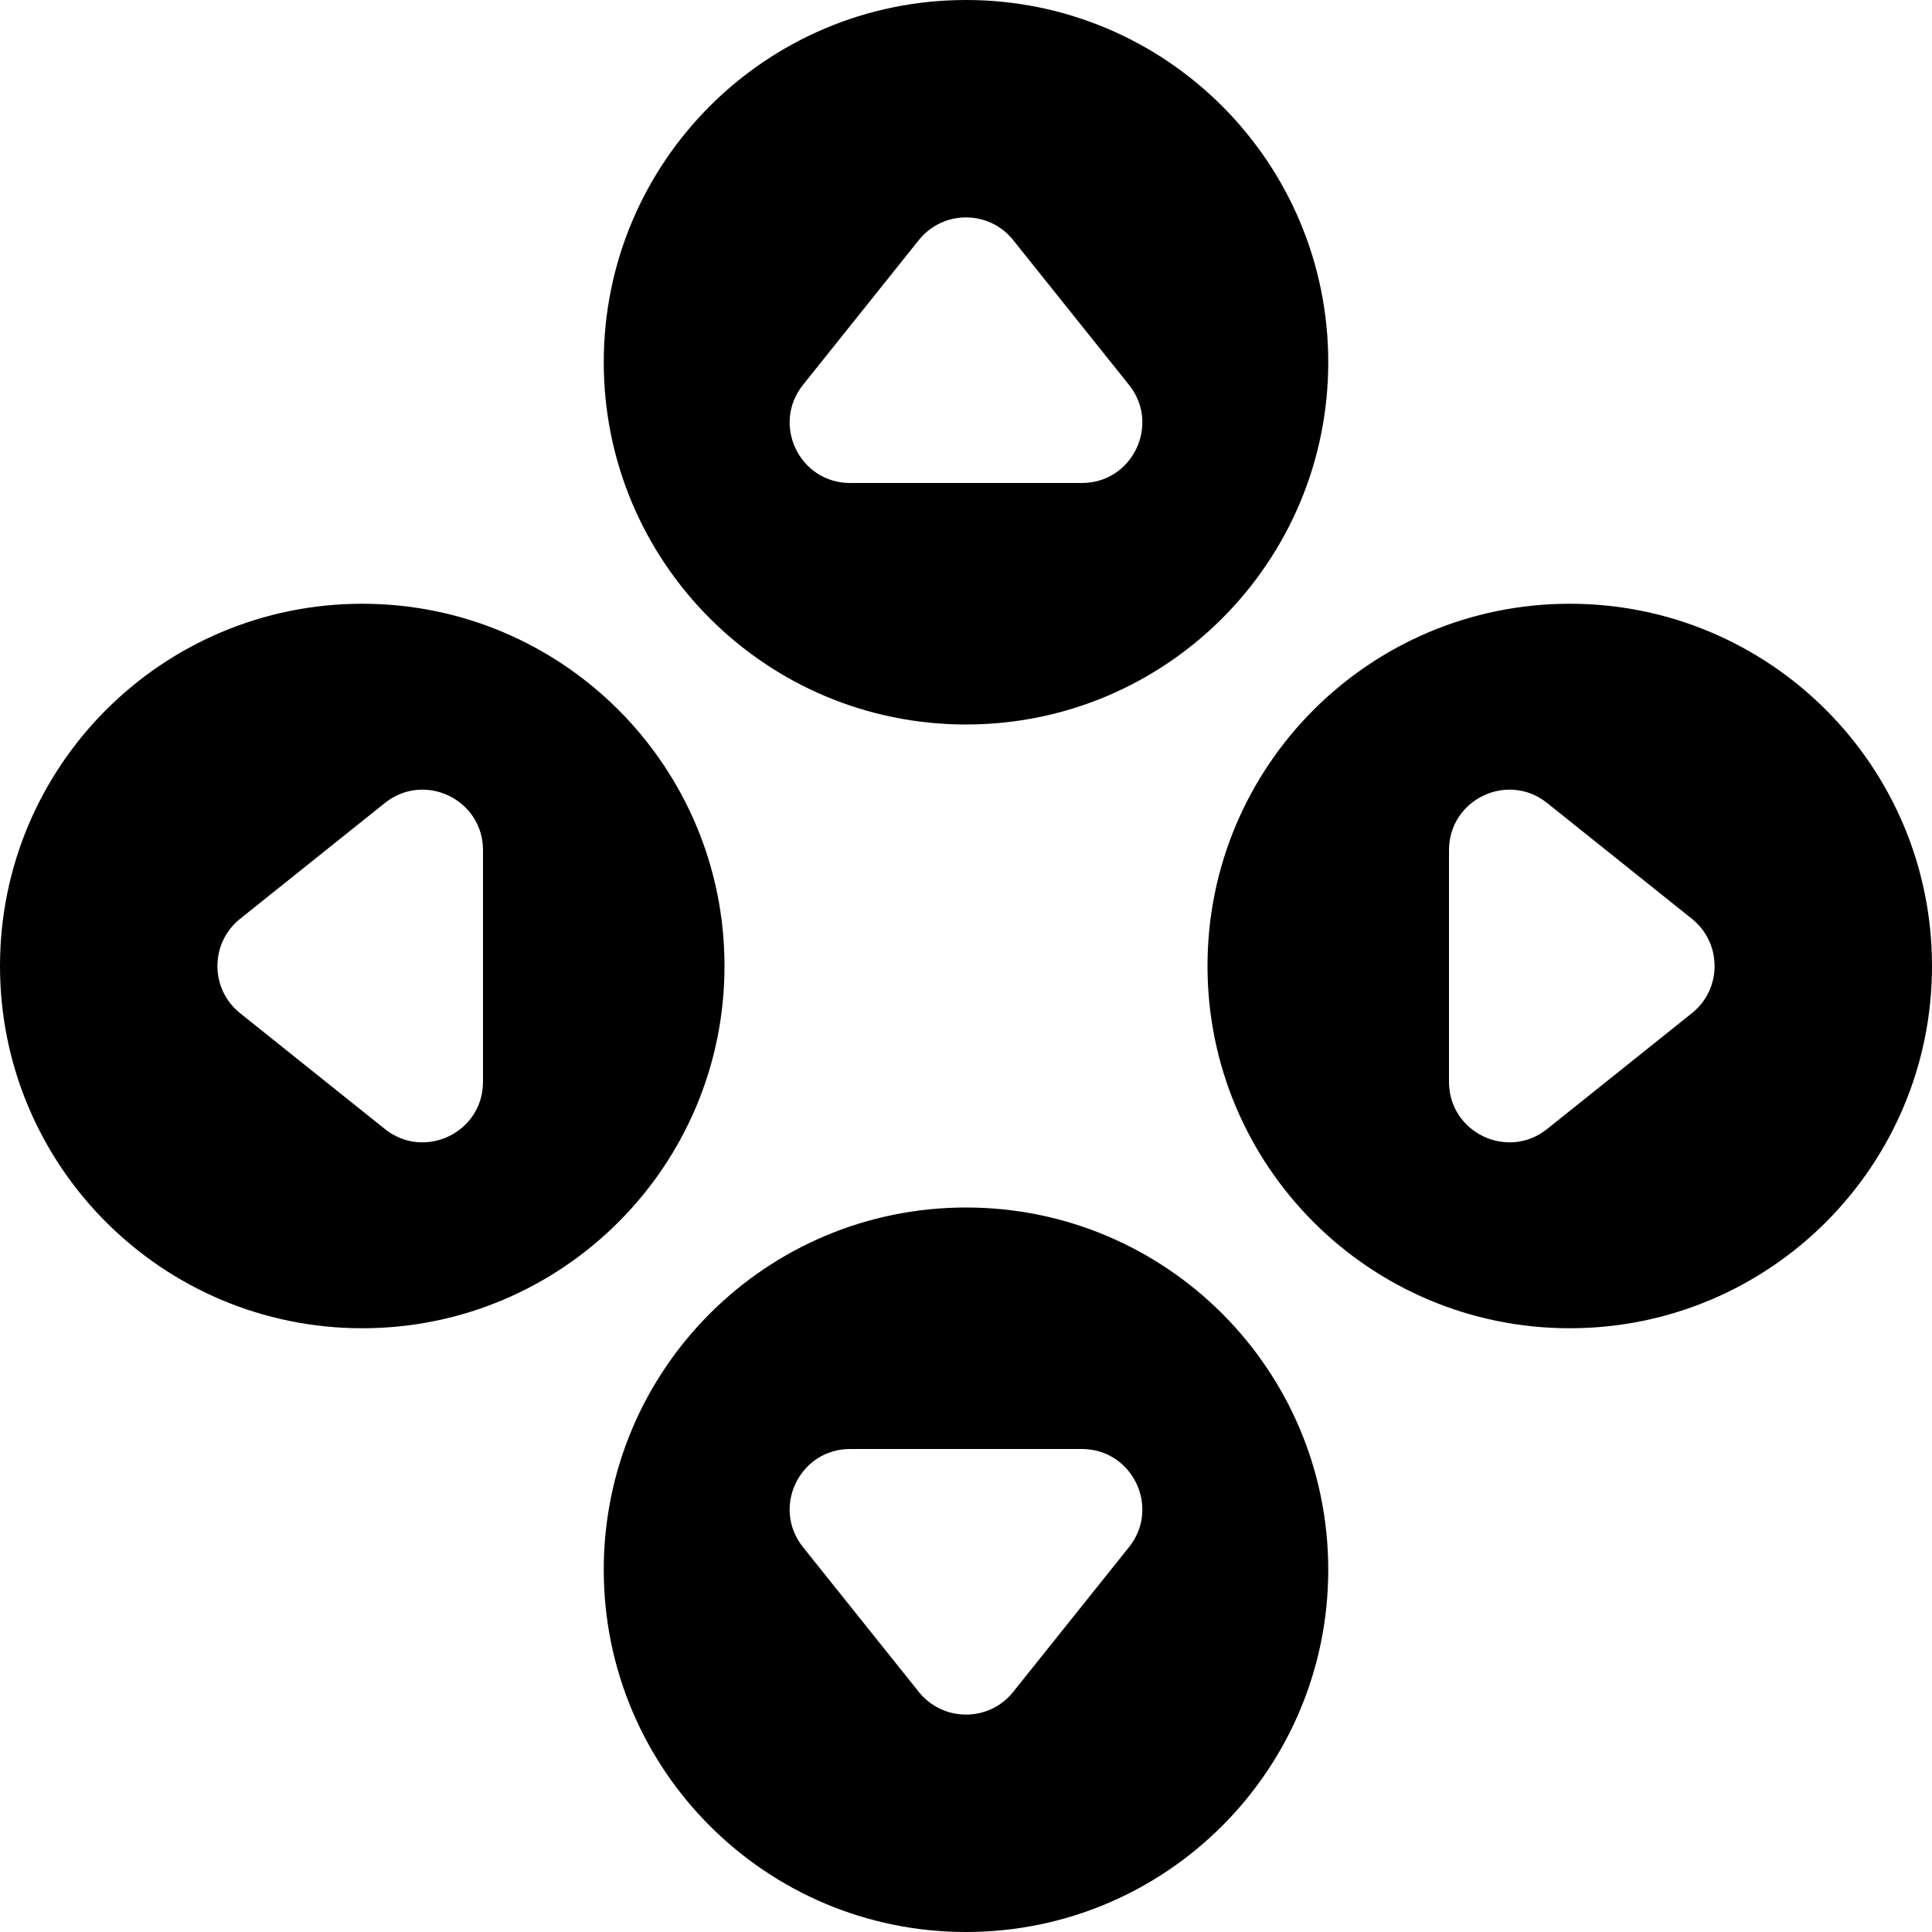<svg width="32" height="32" viewBox="0 0 32 32" fill="none" xmlns="http://www.w3.org/2000/svg">
<path fill-rule="evenodd" clip-rule="evenodd" d="M16 12C19.314 12 22 9.314 22 6C22 2.686 19.314 0 16 0C12.686 0 10 2.686 10 6C10 9.314 12.686 12 16 12ZM15.219 3.976L13.3 6.375C12.776 7.03 13.242 8 14.081 8H17.919C18.758 8 19.224 7.03 18.7 6.375L16.781 3.976C16.381 3.476 15.62 3.476 15.219 3.976Z" fill="black"/>
<path fill-rule="evenodd" clip-rule="evenodd" d="M16 32C19.314 32 22 29.314 22 26C22 22.686 19.314 20 16 20C12.686 20 10 22.686 10 26C10 29.314 12.686 32 16 32ZM15.219 28.024L13.3 25.625C12.776 24.97 13.242 24 14.081 24H17.919C18.758 24 19.224 24.97 18.7 25.625L16.781 28.024C16.381 28.524 15.62 28.524 15.219 28.024Z" fill="black"/>
<path fill-rule="evenodd" clip-rule="evenodd" d="M6 22C9.314 22 12 19.314 12 16C12 12.686 9.314 10 6 10C2.686 10 0 12.686 0 16C0 19.314 2.686 22 6 22ZM3.976 16.781L6.375 18.7C7.03 19.224 8 18.758 8 17.919V14.081C8 13.242 7.03 12.776 6.375 13.3L3.976 15.219C3.476 15.62 3.476 16.381 3.976 16.781Z" fill="black"/>
<path fill-rule="evenodd" clip-rule="evenodd" d="M26 22C29.314 22 32 19.314 32 16C32 12.686 29.314 10 26 10C22.686 10 20 12.686 20 16C20 19.314 22.686 22 26 22ZM28.024 16.781L25.625 18.7C24.97 19.224 24 18.758 24 17.919L24 14.081C24 13.242 24.97 12.776 25.625 13.3L28.024 15.219C28.524 15.62 28.524 16.381 28.024 16.781Z" fill="black"/>
</svg>
